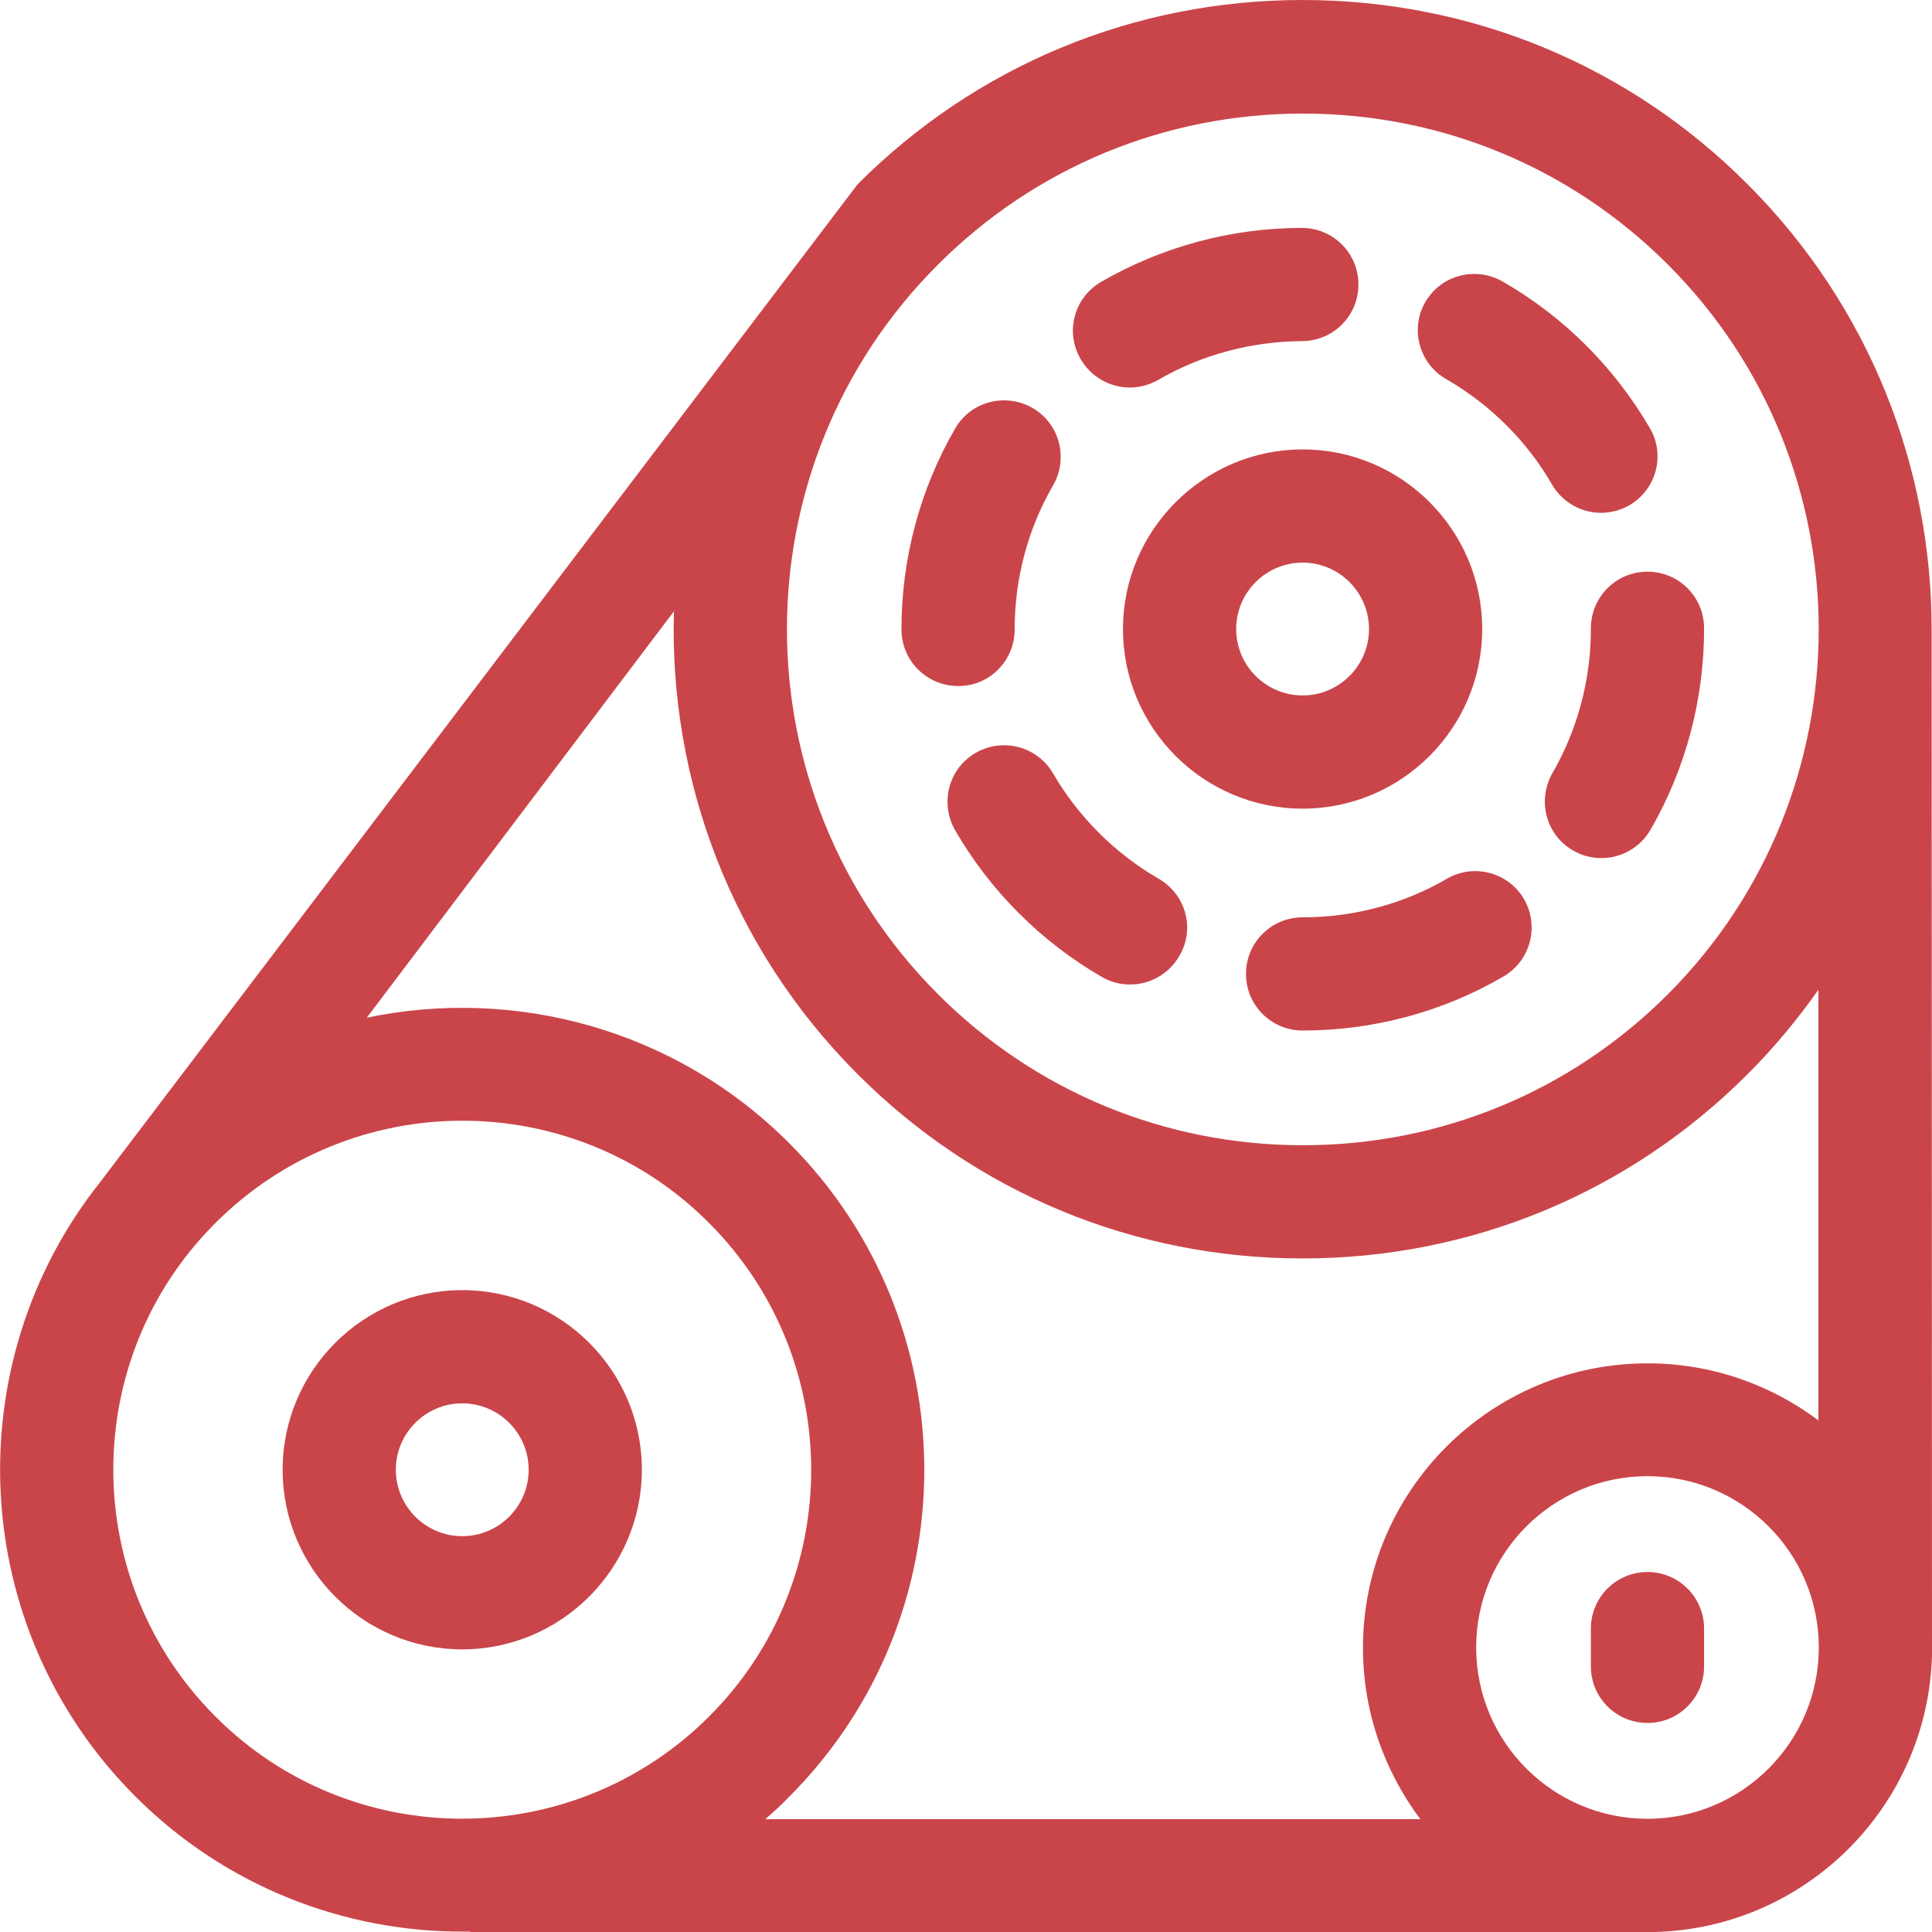 <?xml version="1.0" encoding="utf-8"?>
<!-- Generator: Adobe Illustrator 22.0.1, SVG Export Plug-In . SVG Version: 6.00 Build 0)  -->
<svg version="1.1" id="Layer_1" xmlns="http://www.w3.org/2000/svg" xmlns:xlink="http://www.w3.org/1999/xlink" x="0px" y="0px"
	 viewBox="0 0 512 512" style="enable-background:new 0 0 512 512;" xml:space="preserve">
<style type="text/css">
	.st0{fill:#CA454A;}
</style>
<path class="st0" d="M511.9,166.7c0-42.7-16.3-85.4-48.8-117.9C431.7,17.3,389.8,0,345.2,0s-86.4,17.3-117.9,48.8L26.6,313.2
	c-38.3,48.1-35.2,118.4,9.3,162.9c23.9,23.9,55.3,35.8,86.6,35.8c0.7,0,1.4,0,2.1,0v0.1h313.9v0c40.1-1,72.5-33.4,73.5-73.5h0
	L511.9,166.7L511.9,166.7z M248.6,70.1c25.8-25.8,60.2-40,96.7-40s70.9,14.2,96.7,40c53.3,53.3,53.3,140,0,193.4
	c-25.8,25.8-60.2,40-96.7,40s-70.9-14.2-96.7-40C195.2,210.1,195.2,123.4,248.6,70.1z M57.1,454.9c-36.1-36.1-36.1-94.8,0-130.8
	c18-18,41.7-27.1,65.4-27.1c23.7,0,47.4,9,65.4,27.1c36.1,36.1,36.1,94.8,0,130.8C151.8,491,93.1,491,57.1,454.9z M436.6,482
	c-25,0-45.4-20.3-45.4-45.4s20.4-45.4,45.4-45.4c25,0,45.4,20.3,45.4,45.4S461.6,482,436.6,482z M482,376.5
	c-12.6-9.5-28.3-15.2-45.4-15.2c-41.6,0-75.4,33.8-75.4,75.4c0,17,5.7,32.7,15.2,45.4H202.8c2.2-1.9,4.3-3.8,6.3-5.9
	c47.8-47.8,47.8-125.5,0-173.3c-30.3-30.3-72.8-41.4-111.9-33.2L178.6,162c-1.3,44.3,15,89,48.7,122.7
	c31.5,31.5,73.4,48.8,117.9,48.8c44.5,0,86.4-17.3,117.9-48.8c7-7,13.3-14.6,18.8-22.4V376.5z"/>
<path class="st0" d="M268.9,166.8v-0.1c0-13.4,3.5-26.6,10.2-38.1c4.1-7.2,1.7-16.4-5.5-20.5c-7.2-4.1-16.4-1.7-20.5,5.5
	c-9.3,16.1-14.2,34.4-14.2,53.1v0.1c0,8.3,6.7,15,15,15C262.2,181.9,268.9,175.1,268.9,166.8z"/>
<path class="st0" d="M383.4,232.9c-11.5,6.7-24.7,10.2-38.2,10.2c-8.3,0-15,6.7-15,15c0,8.3,6.7,15,15,15h0
	c18.7,0,37.1-4.9,53.2-14.3c7.2-4.2,9.6-13.3,5.5-20.5C399.8,231.2,390.6,228.7,383.4,232.9z"/>
<path class="st0" d="M307.1,232.9c-11.6-6.7-21.3-16.4-28-27.9c-4.2-7.2-13.3-9.6-20.5-5.5s-9.6,13.3-5.5,20.5
	c9.3,16.1,22.8,29.6,38.9,38.9c2.4,1.4,4.9,2,7.5,2c5.2,0,10.2-2.7,13-7.5C316.8,246.2,314.3,237.1,307.1,232.9z"/>
<path class="st0" d="M421.6,166.5v0.2c0,13.4-3.5,26.6-10.2,38.2c-4.1,7.2-1.7,16.4,5.5,20.5c2.4,1.4,4.9,2,7.5,2
	c5.2,0,10.2-2.7,13-7.5c9.3-16.1,14.2-34.5,14.2-53.2v-0.2c0-8.3-6.7-15-15-15C428.3,151.5,421.6,158.2,421.6,166.5z"/>
<path class="st0" d="M299.4,102.7c2.6,0,5.2-0.7,7.5-2c11.5-6.7,24.7-10.2,38.1-10.3c8.3,0,15-6.7,15-15c0-8.3-6.7-15-15-15
	c0,0,0,0,0,0c-18.7,0-37.1,5-53.2,14.3c-7.2,4.2-9.6,13.3-5.4,20.5C289.2,100,294.3,102.7,299.4,102.7z"/>
<path class="st0" d="M383.3,100.5c11.6,6.7,21.3,16.3,28,27.9c2.8,4.8,7.8,7.5,13,7.5c2.6,0,5.2-0.7,7.5-2
	c7.2-4.2,9.6-13.4,5.4-20.5c-9.4-16.1-22.8-29.5-39-38.8c-7.2-4.1-16.4-1.7-20.5,5.5C373.6,87.2,376.1,96.4,383.3,100.5z"/>
<path class="st0" d="M345.2,214.3c26.3,0,47.6-21.4,47.6-47.6c0-26.3-21.4-47.6-47.6-47.6s-47.6,21.4-47.6,47.6
	C297.6,193,319,214.3,345.2,214.3z M345.2,149.1c9.7,0,17.6,7.9,17.6,17.6c0,9.7-7.9,17.6-17.6,17.6s-17.6-7.9-17.6-17.6
	C327.6,157,335.5,149.1,345.2,149.1z"/>
<path class="st0" d="M122.5,341.9c-26.3,0-47.6,21.4-47.6,47.6c0,26.3,21.4,47.6,47.6,47.6s47.6-21.4,47.6-47.6
	C170.1,363.2,148.7,341.9,122.5,341.9z M122.5,407.1c-9.7,0-17.6-7.9-17.6-17.6c0-9.7,7.9-17.6,17.6-17.6s17.6,7.9,17.6,17.6
	C140.1,399.2,132.2,407.1,122.5,407.1z"/>
<path class="st0" d="M436.6,416.6c-8.3,0-15,6.7-15,15v10c0,8.3,6.7,15,15,15c8.3,0,15-6.7,15-15v-10
	C451.6,423.3,444.9,416.6,436.6,416.6z"/>
</svg>
